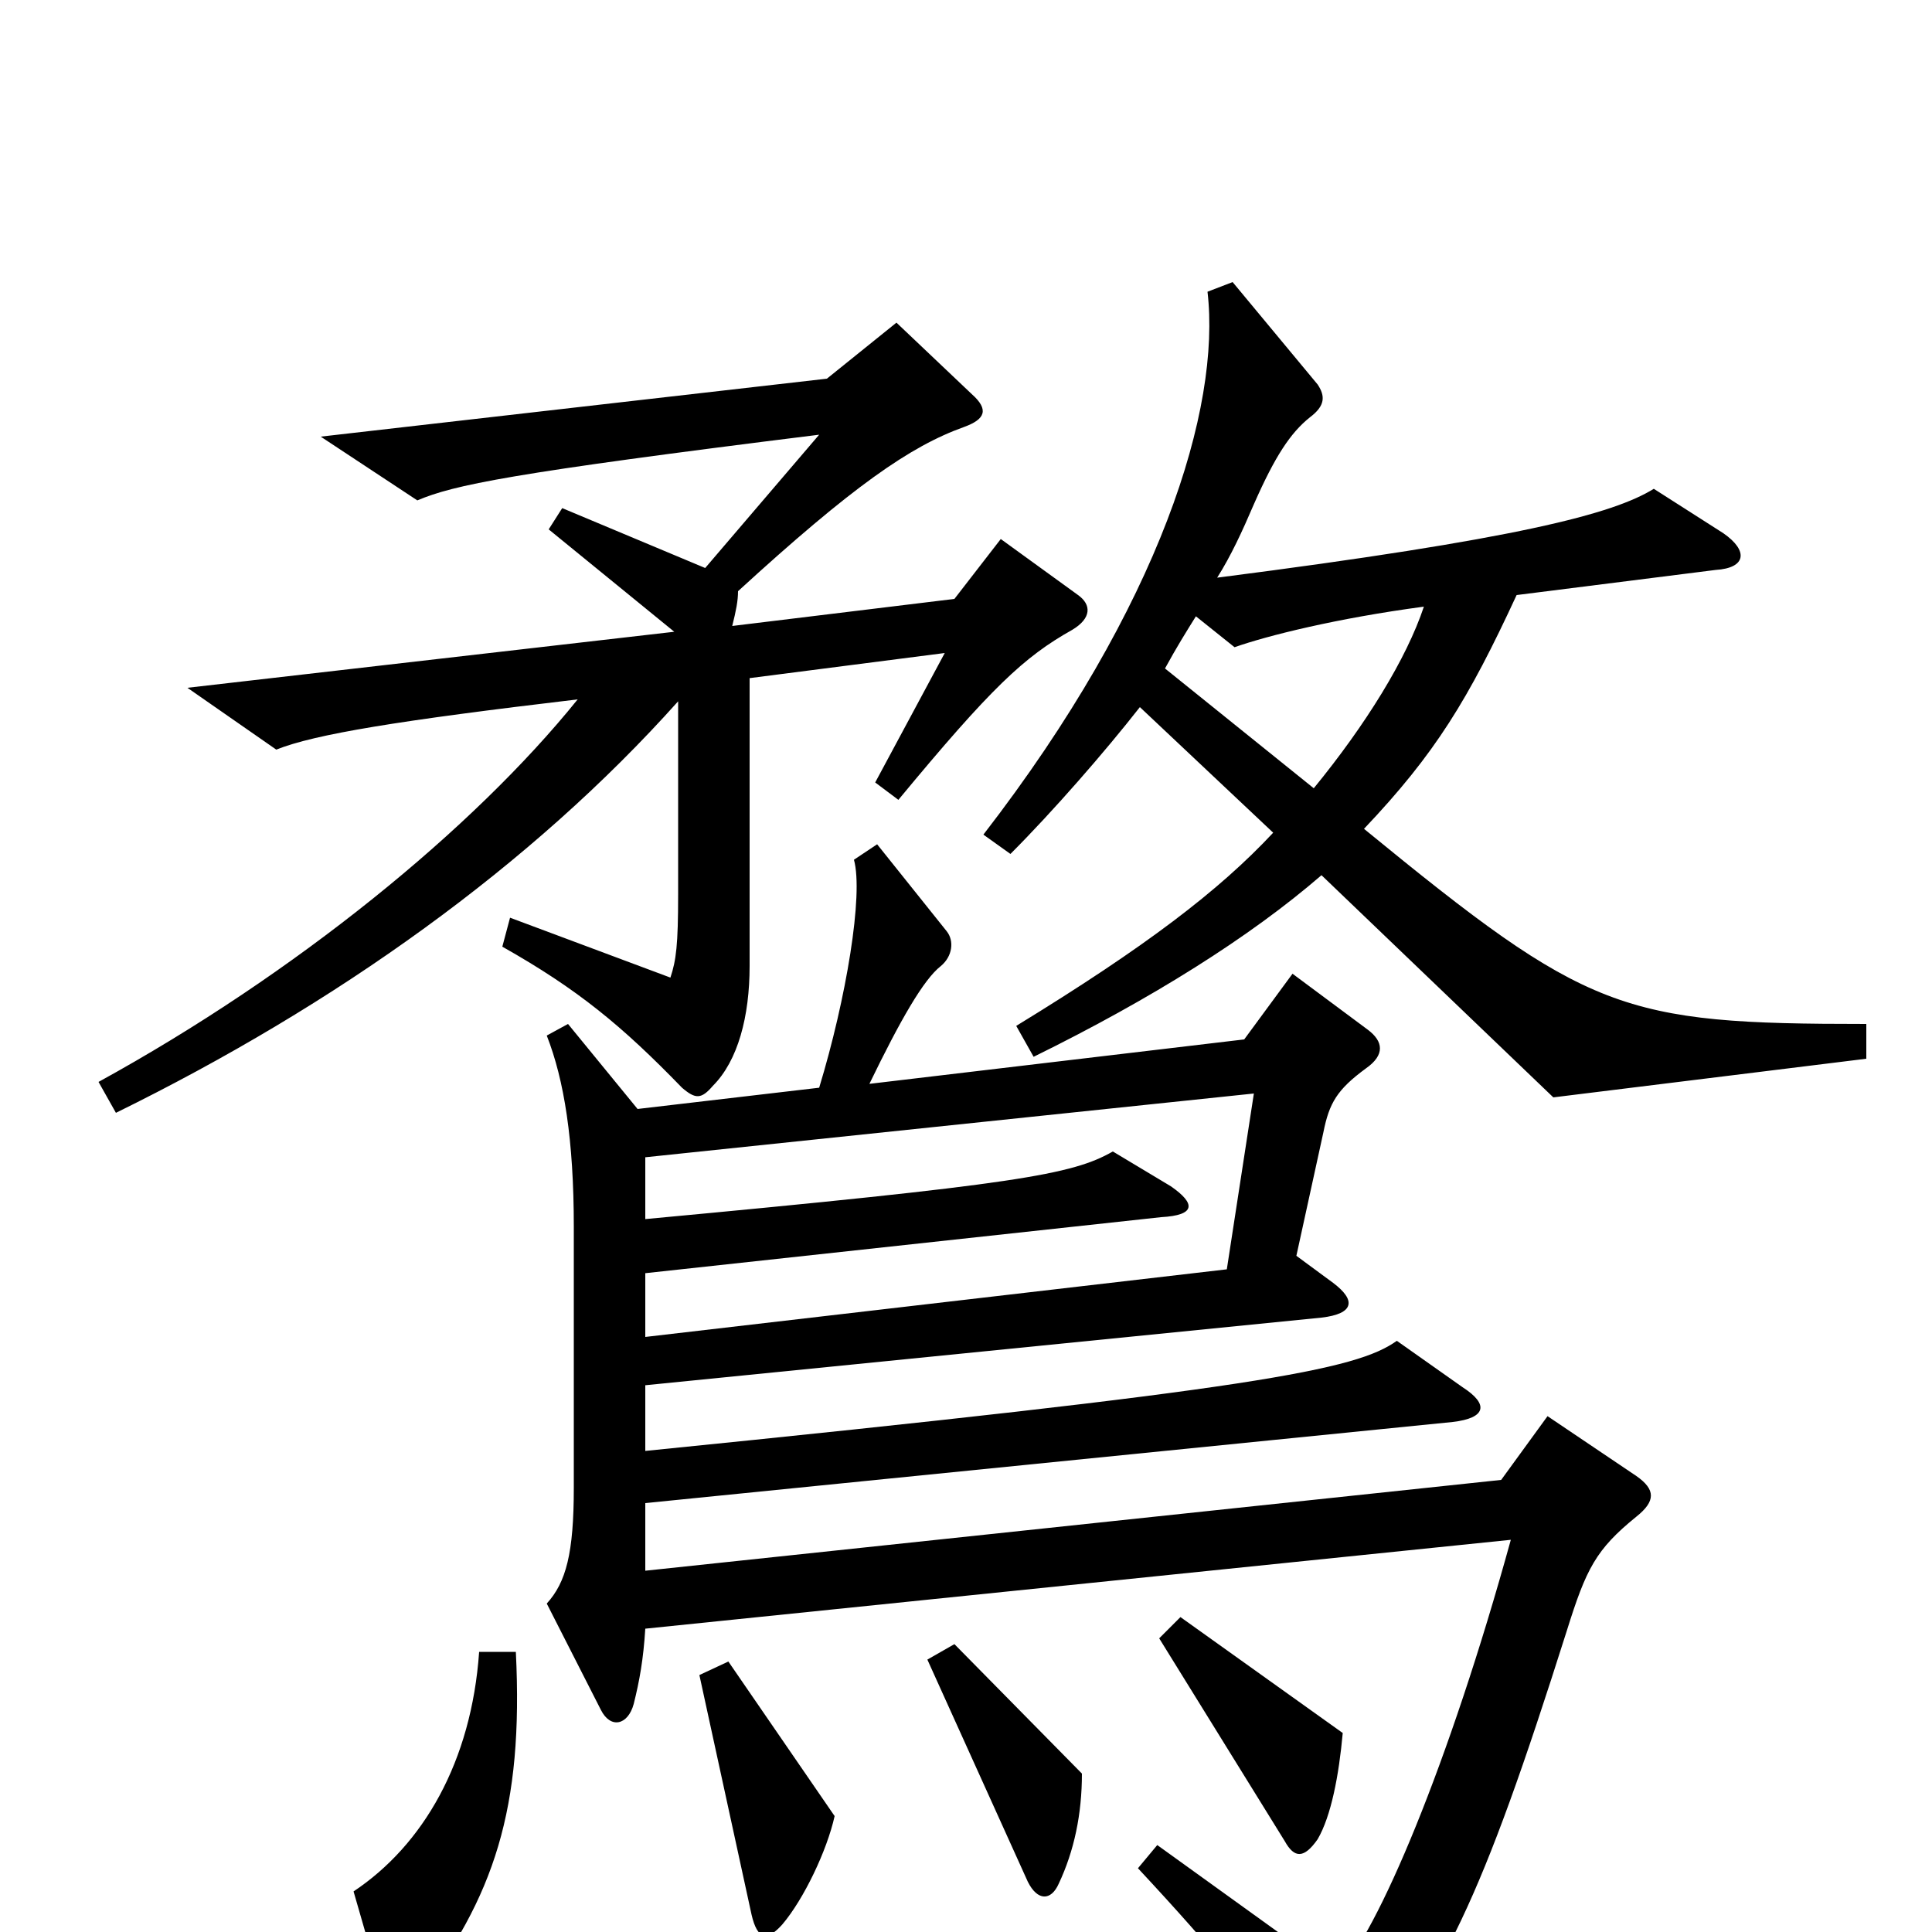 <svg xmlns="http://www.w3.org/2000/svg" viewBox="0 -1000 1000 1000">
	<path fill="#000000" d="M966 -452V-470C839 -470 822 -476 706 -571C743 -610 760 -638 785 -692L888 -705C904 -706 905 -715 892 -724L856 -747C835 -734 786 -721 630 -701C637 -712 643 -725 649 -739C660 -764 668 -776 678 -784C686 -790 686 -795 682 -801L638 -854L625 -849C632 -789 601 -687 509 -568L523 -558C545 -580 572 -611 590 -634L659 -569C631 -539 593 -510 526 -469L535 -453C596 -483 647 -515 684 -547L804 -432ZM558 -692L518 -721L494 -690L379 -676C381 -684 382 -689 382 -694C441 -748 471 -769 499 -779C510 -783 512 -788 503 -796L464 -833L428 -804L166 -774L216 -741C235 -749 263 -755 424 -775L365 -706L291 -737L284 -726L349 -673L97 -644L143 -612C163 -620 206 -627 299 -638C245 -571 153 -496 51 -440L60 -424C174 -480 275 -552 351 -637V-537C351 -511 350 -503 347 -494L264 -525L260 -510C299 -488 322 -469 353 -437C360 -431 363 -431 369 -438C382 -451 388 -474 388 -500V-649L489 -662L453 -595L465 -586C513 -644 530 -660 555 -674C565 -680 565 -687 558 -692ZM847 -215C857 -223 857 -229 847 -236L801 -267L777 -234L334 -187V-222L752 -264C769 -266 771 -273 757 -282L723 -306C702 -291 652 -281 334 -249V-283L684 -318C701 -320 702 -327 690 -336L671 -350L685 -414C688 -429 692 -436 707 -447C717 -454 716 -461 708 -467L669 -496L644 -462L450 -439C466 -472 478 -493 487 -500C493 -505 494 -513 490 -518L454 -563L442 -555C447 -537 438 -483 424 -437L330 -426L294 -470L283 -464C292 -441 297 -410 297 -365V-230C297 -196 293 -181 283 -170L311 -115C316 -105 325 -107 328 -118C331 -130 333 -141 334 -157L782 -203C750 -87 713 1 692 22L599 -45L589 -33C630 11 651 37 683 82C688 89 694 90 698 85C748 21 766 -14 811 -156C821 -188 826 -198 847 -215ZM695 -103L611 -163L600 -152L665 -47C670 -38 675 -38 682 -48C689 -60 693 -81 695 -103ZM560 -82L494 -149L480 -141L532 -26C537 -16 544 -16 548 -25C556 -42 560 -61 560 -82ZM432 -60L377 -140L362 -133L389 -9C392 4 397 5 405 -4C416 -17 428 -42 432 -60ZM267 -145H248C244 -88 219 -45 183 -21L198 31C202 44 207 45 215 35C256 -18 271 -64 267 -145ZM737 -686C728 -659 707 -625 680 -592L603 -654C609 -665 614 -673 619 -681L639 -665C656 -671 692 -680 737 -686ZM649 -434L635 -343L334 -308V-341L601 -370C619 -371 619 -377 606 -386L576 -404C555 -392 527 -387 334 -369V-401Z"/>
</svg>